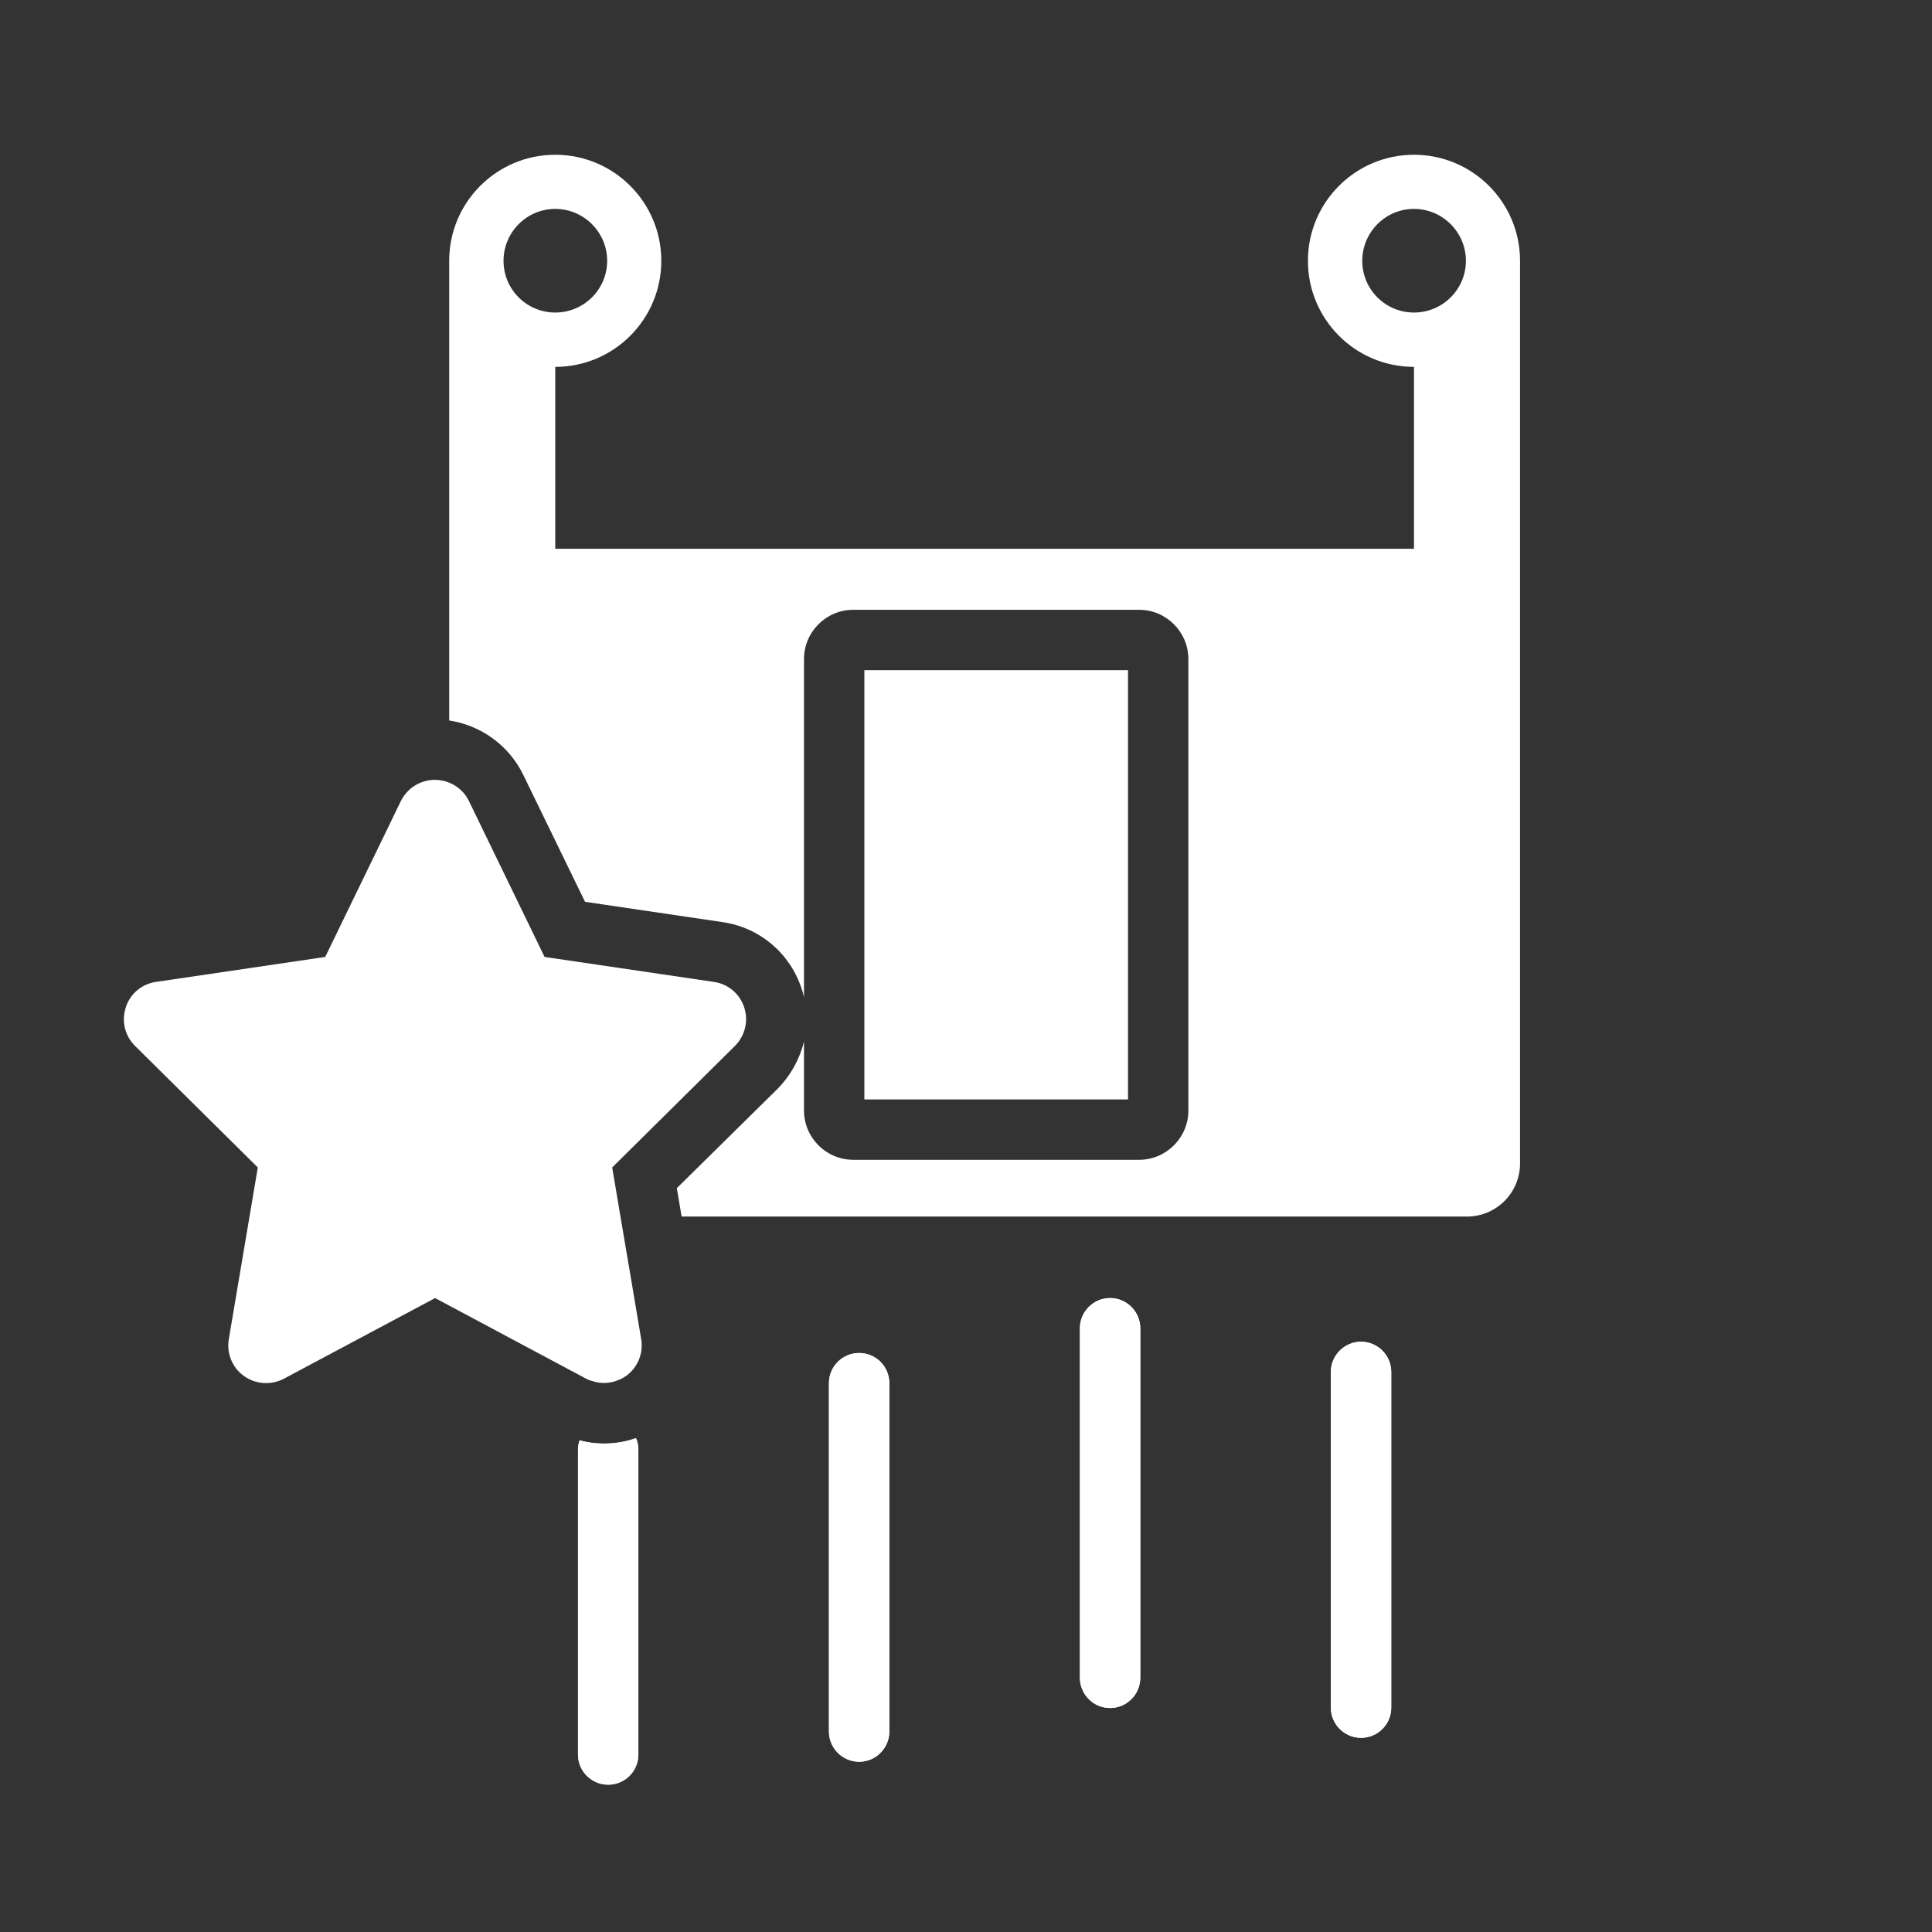 <?xml version="1.0" encoding="UTF-8"?><svg id="Layer_2" xmlns="http://www.w3.org/2000/svg" viewBox="0 0 96 96"><rect x="0" y="0" width="96" height="96" fill="#333333" stroke="none"/><defs><style>.cls-1{fill:none;}.cls-1,.cls-2{stroke-width:0px;}.cls-2{fill:#fff;}</style></defs><g id="Layer_1-2"><path class="cls-2" d="M44.19,68.73v17.31c0,.82-.67,1.5-1.5,1.5s-1.5-.68-1.5-1.5v-17.31c0-.83.67-1.5,1.5-1.5s1.5.67,1.5,1.5Z"/><path class="cls-2" d="M56.66,66v17.37c0,.82-.67,1.5-1.5,1.5s-1.5-.68-1.5-1.5v-17.37c0-.82.67-1.5,1.5-1.5s1.5.68,1.5,1.5Z"/><path class="cls-2" d="M31.6,71.46c-.5.18-1.04.27-1.59.27-.41,0-.82-.05-1.21-.16-.05.14-.08.3-.08.46v15.15c0,.83.67,1.5,1.5,1.5s1.5-.67,1.5-1.5v-15.15c0-.2-.04-.4-.12-.57Z"/><path class="cls-2" d="M69.13,68.17v16.68c0,.83-.67,1.5-1.5,1.5s-1.5-.67-1.5-1.5v-16.68c0-.82.67-1.5,1.5-1.5s1.5.68,1.5,1.5Z"/><path class="cls-2" d="M44.19,68.73v17.31c0,.82-.67,1.5-1.5,1.5s-1.5-.68-1.5-1.5v-17.31c0-.83.67-1.5,1.5-1.5s1.5.67,1.5,1.5Z"/><path class="cls-2" d="M56.66,66v17.37c0,.82-.67,1.5-1.5,1.5s-1.5-.68-1.5-1.5v-17.37c0-.82.67-1.5,1.5-1.5s1.5.68,1.5,1.5Z"/><path class="cls-2" d="M31.72,72.03v15.15c0,.83-.67,1.5-1.5,1.5s-1.5-.67-1.5-1.5v-15.15c0-.16.03-.32.08-.46.39.11.8.16,1.21.16.55,0,1.09-.09,1.59-.27.08.17.12.37.12.57Z"/><path class="cls-2" d="M69.13,68.17v16.68c0,.83-.67,1.5-1.5,1.5s-1.5-.67-1.5-1.5v-16.68c0-.82.67-1.5,1.5-1.5s1.5.68,1.5,1.5Z"/><path class="cls-2" d="M70.26,7.69c-2.91,0-5.27,2.36-5.27,5.27s2.36,5.27,5.27,5.27v9.04H27.59v-9.04c2.91,0,5.27-2.36,5.27-5.27s-2.36-5.27-5.27-5.27-5.27,2.36-5.27,5.27v22.84c1.58.24,2.97,1.24,3.68,2.7l3.07,6.31,6.84,1.01c1.84.27,3.34,1.54,3.92,3.3.05.14.09.28.12.43v-16.8c0-1.35,1.1-2.45,2.45-2.45h14.2c1.35,0,2.45,1.1,2.45,2.45v22.43c0,1.35-1.1,2.45-2.45,2.45h-14.2c-1.35,0-2.45-1.1-2.45-2.45v-3.43c-.21.87-.66,1.69-1.32,2.36l-5,4.93.24,1.41h39.02c1.46,0,2.64-1.18,2.64-2.64V12.96c0-2.91-2.36-5.27-5.27-5.27ZM25.02,12.96c0-1.42,1.15-2.58,2.57-2.58s2.58,1.16,2.58,2.58-1.16,2.57-2.58,2.57-2.57-1.15-2.57-2.57ZM70.26,15.53c-1.42,0-2.57-1.15-2.57-2.57s1.15-2.58,2.57-2.58,2.58,1.16,2.58,2.58-1.16,2.57-2.58,2.57Z"/><path class="cls-2" d="M36.52,51.97l-6.1,6.04.41,2.44.51,3,.52,3.09c.12.7-.17,1.41-.75,1.83-.12.08-.24.15-.37.2h-.01c-.4.18-.88.2-1.3.05h-.01c-.1-.02-.19-.06-.29-.11l-7.51-4.01-7.52,4.01c-.63.33-1.4.28-1.98-.14-.58-.41-.87-1.13-.75-1.83l1.44-8.53-6.1-6.04c-.51-.5-.68-1.24-.46-1.91.21-.68.8-1.17,1.5-1.27l8.41-1.24,3.16-6.51.6-1.24c.32-.64.97-1.05,1.69-1.05.25,0,.49.05.71.14.42.17.78.49.98.91l3.76,7.75,8.41,1.24c.71.1,1.29.59,1.51,1.27.22.67.04,1.41-.46,1.91Z"/><rect class="cls-2" x="42.95" y="33.3" width="13.1" height="21.33"/><rect class="cls-1" width="96" height="96"/></g></svg>